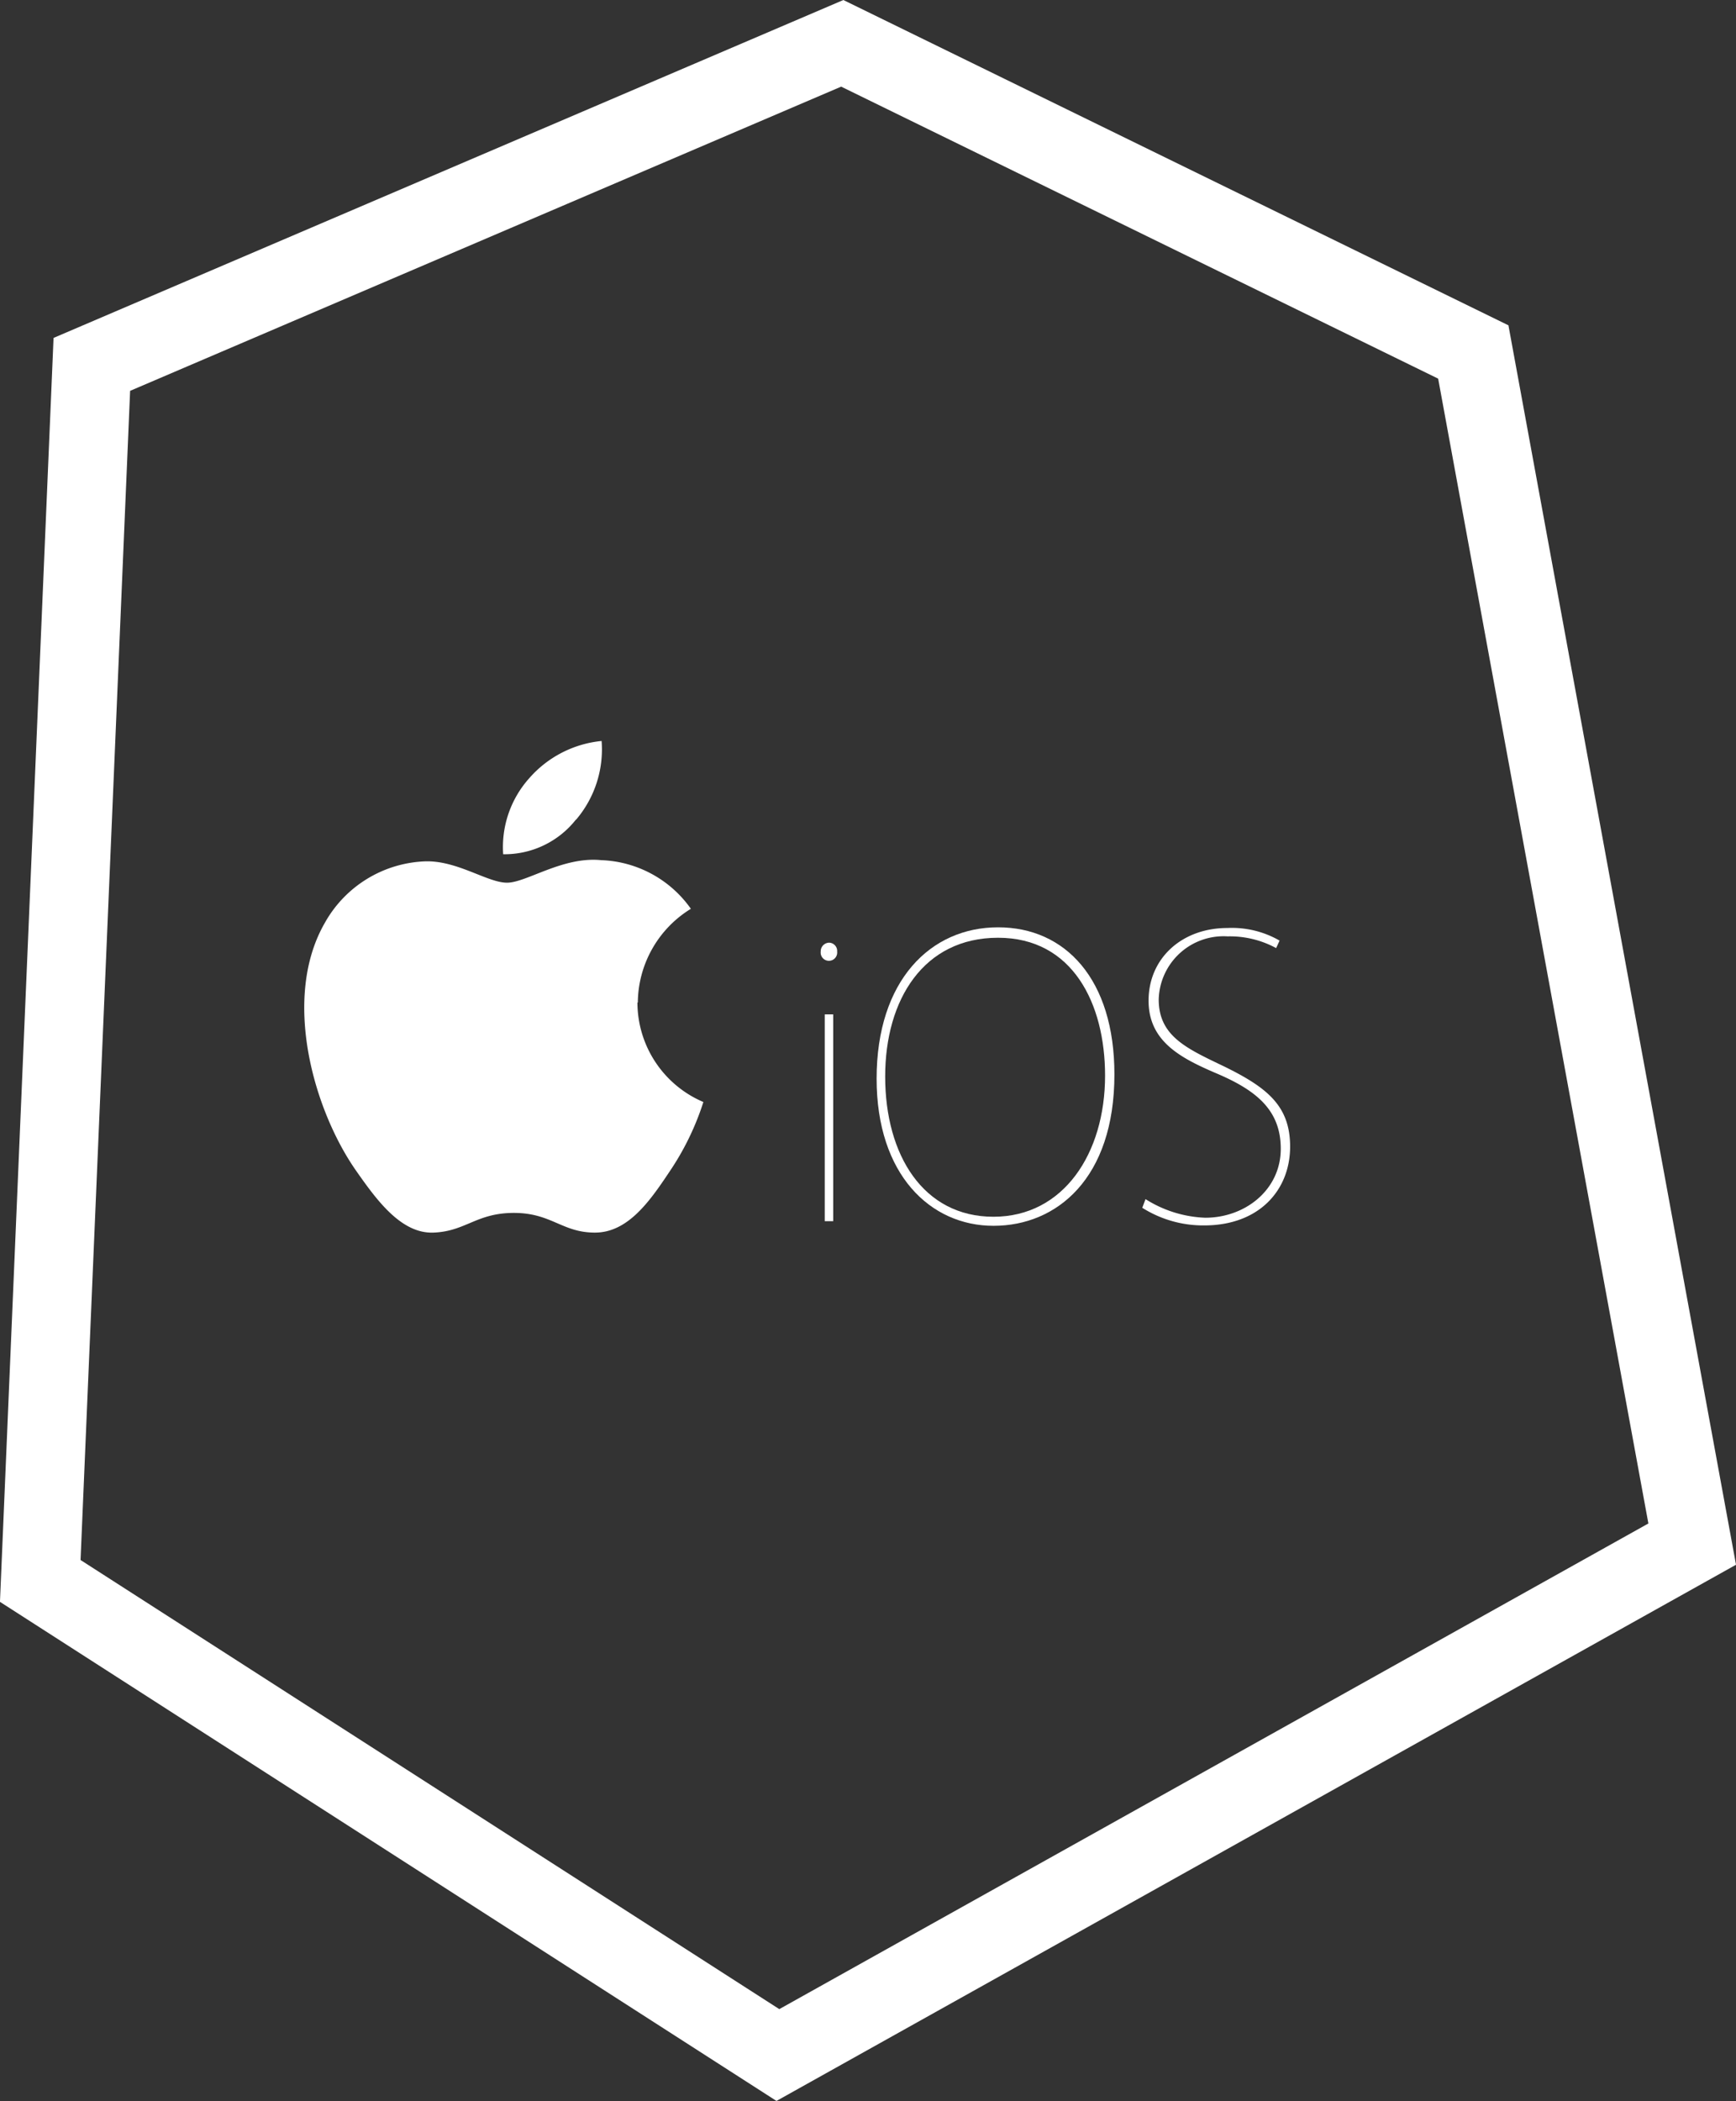 <svg xmlns="http://www.w3.org/2000/svg" viewBox="0 0 176.37 213.34"><rect x="0" y="0" width="176.37" height="213.34" fill="#333333" stroke="none"/><defs><style>.cls-1{fill:none;stroke:#fff;stroke-miterlimit:10;stroke-width:8px;}.cls-2{fill:#fff;}</style></defs><title>Apple</title><g id="Layer_2" data-name="Layer 2"><g id="Layer_1-2" data-name="Layer 1"><polygon class="cls-1" points="171.92 156.79 79.03 208.67 4.09 160.53 9.33 37 85.57 4.4 149.68 35.74 171.92 156.79"/><path class="cls-2" d="M64.8,101.78a11.28,11.28,0,0,1,5.39-9.5,11.65,11.65,0,0,0-9.13-4.94c-3.88-.39-7.58,2.29-9.55,2.29s-5-2.23-8.23-2.17A12.19,12.19,0,0,0,33,93.71c-4.4,7.64-1.13,19,3.16,25.14,2.1,3,4.59,6.43,7.87,6.31s4.36-2,8.18-2,4.89,2,8.23,2S66,122,68,119a27.49,27.49,0,0,0,3.46-7.1,11,11,0,0,1-6.7-10.09ZM58.52,83.24a11,11,0,0,0,2.6-8,11.21,11.21,0,0,0-7.35,3.78,10.48,10.48,0,0,0-2.65,7.72,9.23,9.23,0,0,0,7.4-3.53Z"/><path class="cls-2" d="M85.05,96.63a.84.84,0,1,1-1.67,0,.88.88,0,0,1,.85-.91A.84.84,0,0,1,85.05,96.63ZM83.79,124v-21h.86v21Z"/><path class="cls-2" d="M113.22,109.09c0,10.57-5.86,15.38-12.28,15.38s-11.88-5.2-11.88-14.94c0-10,5.5-15.37,12.34-15.37S113.22,99.44,113.22,109.09Zm-23.29.22c0,8,3.89,14.24,11,14.24s11.34-6.42,11.34-14.33c0-7.34-3.31-14-10.87-14S89.93,101.49,89.93,109.31Z"/><path class="cls-2" d="M116.38,121.76a12.17,12.17,0,0,0,6.07,1.89c4.06,0,7.67-2.84,7.67-7,0-3.88-2.41-5.9-6.49-7.64-3.66-1.56-6.94-3.25-6.94-7.4,0-4.32,3.4-7.38,8-7.38A9.69,9.69,0,0,1,130,95.51l-.35.76a9.86,9.86,0,0,0-4.93-1.19,6.59,6.59,0,0,0-7,6.41c0,3.76,2.91,5,6.67,6.81,4.36,2.14,6.68,4,6.68,8.13,0,4.41-3.14,8-8.73,8a11.59,11.59,0,0,1-6.29-1.79Z"/></g></g></svg>